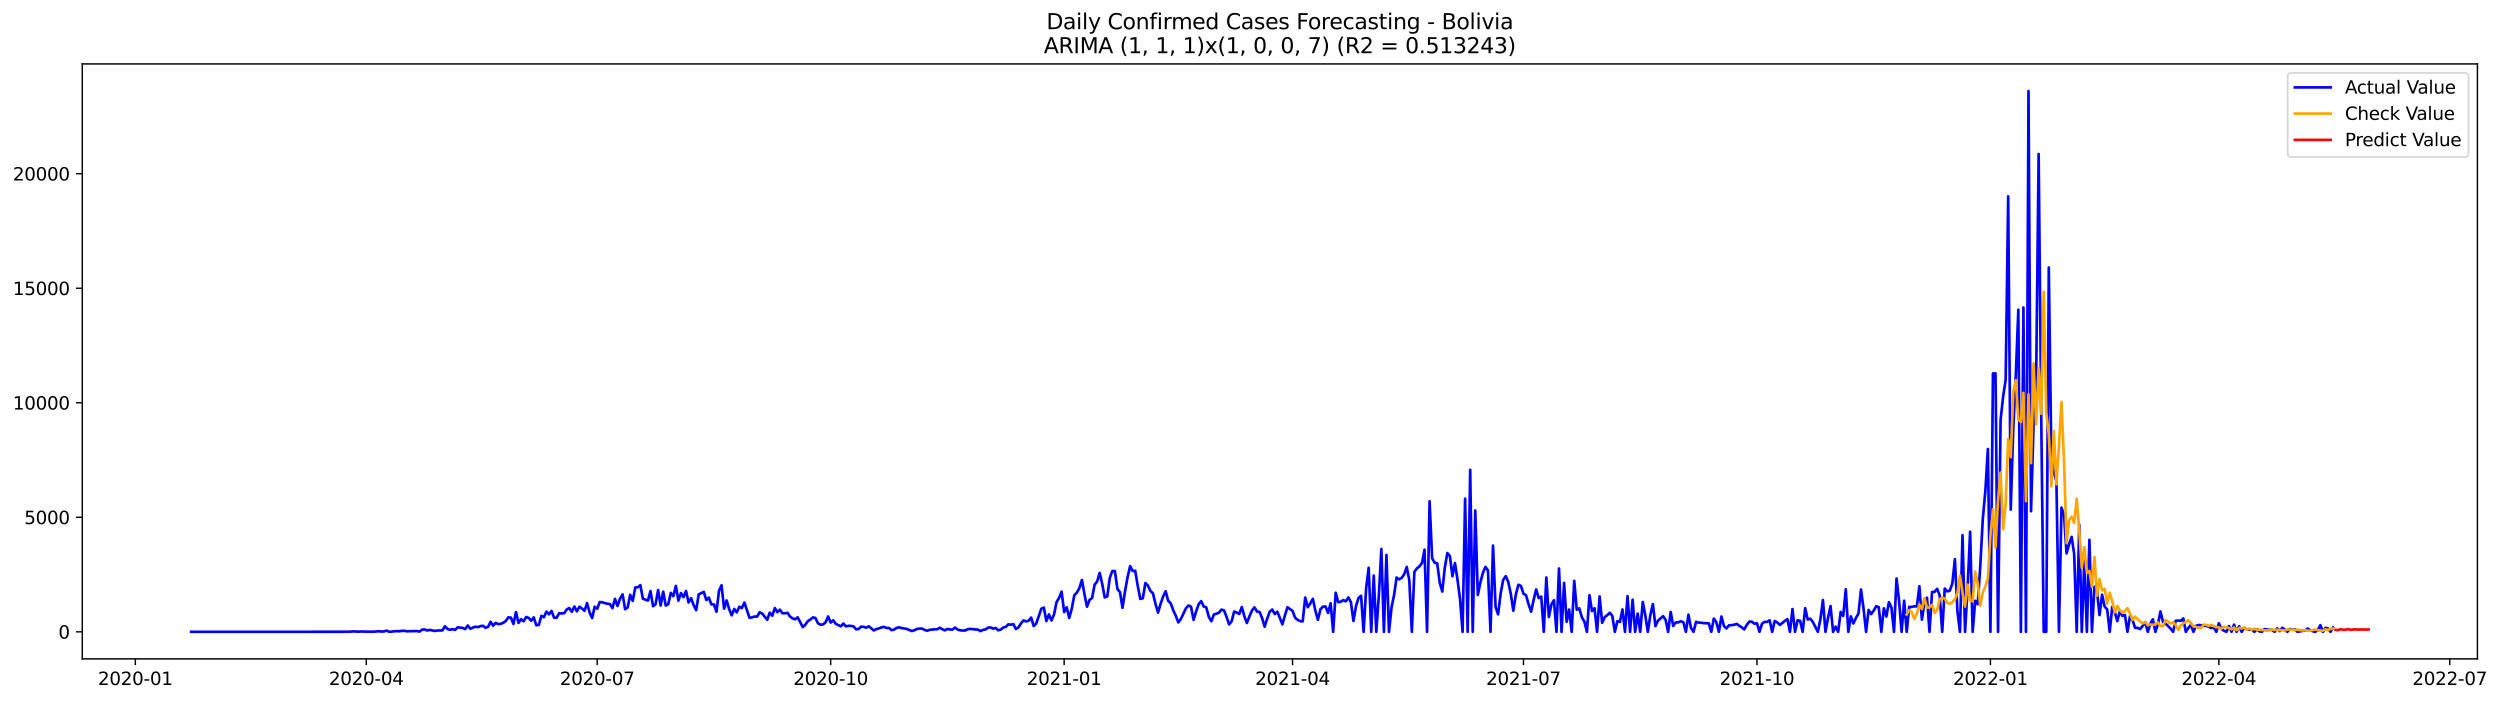 <?xml version="1.0" encoding="utf-8" standalone="no"?>
<!DOCTYPE svg PUBLIC "-//W3C//DTD SVG 1.1//EN"
  "http://www.w3.org/Graphics/SVG/1.1/DTD/svg11.dtd">
<svg xmlns:xlink="http://www.w3.org/1999/xlink" width="1397.837pt" height="392.274pt" viewBox="0 0 1397.837 392.274" xmlns="http://www.w3.org/2000/svg" version="1.1">
 <defs>
  <style type="text/css">*{stroke-linejoin: round; stroke-linecap: butt}</style>
 </defs>
 <g id="figure_1">
  <g id="patch_1">
   <path d="M 0 392.274 
L 1397.837 392.274 
L 1397.837 0 
L 0 0 
z
" style="fill: #ffffff"/>
  </g>
  <g id="axes_1">
   <g id="patch_2">
    <path d="M 46.013 368.396 
L 1385.213 368.396 
L 1385.213 35.755 
L 46.013 35.755 
z
" style="fill: #ffffff"/>
   </g>
   <g id="matplotlib.axis_1">
    <g id="xtick_1">
     <g id="line2d_1">
      <defs>
       <path id="m956f7ae7f6" d="M 0 0 
L 0 3.5 
" style="stroke: #000000; stroke-width: 0.8"/>
      </defs>
      <g>
       <use xlink:href="#m956f7ae7f6" x="75.668" y="368.396" style="stroke: #000000; stroke-width: 0.8"/>
      </g>
     </g>
     <g id="text_1">
      <!-- 2020-01 -->
      <g transform="translate(54.777 382.994)scale(0.1 -0.1)">
       <defs>
        <path id="DejaVuSans-32" d="M 1228 531 
L 3431 531 
L 3431 0 
L 469 0 
L 469 531 
Q 828 903 1448 1529 
Q 2069 2156 2228 2338 
Q 2531 2678 2651 2914 
Q 2772 3150 2772 3378 
Q 2772 3750 2511 3984 
Q 2250 4219 1831 4219 
Q 1534 4219 1204 4116 
Q 875 4013 500 3803 
L 500 4441 
Q 881 4594 1212 4672 
Q 1544 4750 1819 4750 
Q 2544 4750 2975 4387 
Q 3406 4025 3406 3419 
Q 3406 3131 3298 2873 
Q 3191 2616 2906 2266 
Q 2828 2175 2409 1742 
Q 1991 1309 1228 531 
z
" transform="scale(0.016)"/>
        <path id="DejaVuSans-30" d="M 2034 4250 
Q 1547 4250 1301 3770 
Q 1056 3291 1056 2328 
Q 1056 1369 1301 889 
Q 1547 409 2034 409 
Q 2525 409 2770 889 
Q 3016 1369 3016 2328 
Q 3016 3291 2770 3770 
Q 2525 4250 2034 4250 
z
M 2034 4750 
Q 2819 4750 3233 4129 
Q 3647 3509 3647 2328 
Q 3647 1150 3233 529 
Q 2819 -91 2034 -91 
Q 1250 -91 836 529 
Q 422 1150 422 2328 
Q 422 3509 836 4129 
Q 1250 4750 2034 4750 
z
" transform="scale(0.016)"/>
        <path id="DejaVuSans-2d" d="M 313 2009 
L 1997 2009 
L 1997 1497 
L 313 1497 
L 313 2009 
z
" transform="scale(0.016)"/>
        <path id="DejaVuSans-31" d="M 794 531 
L 1825 531 
L 1825 4091 
L 703 3866 
L 703 4441 
L 1819 4666 
L 2450 4666 
L 2450 531 
L 3481 531 
L 3481 0 
L 794 0 
L 794 531 
z
" transform="scale(0.016)"/>
       </defs>
       <use xlink:href="#DejaVuSans-32"/>
       <use xlink:href="#DejaVuSans-30" x="63.623"/>
       <use xlink:href="#DejaVuSans-32" x="127.246"/>
       <use xlink:href="#DejaVuSans-30" x="190.869"/>
       <use xlink:href="#DejaVuSans-2d" x="254.492"/>
       <use xlink:href="#DejaVuSans-30" x="290.576"/>
       <use xlink:href="#DejaVuSans-31" x="354.199"/>
      </g>
     </g>
    </g>
    <g id="xtick_2">
     <g id="line2d_2">
      <g>
       <use xlink:href="#m956f7ae7f6" x="204.792" y="368.396" style="stroke: #000000; stroke-width: 0.8"/>
      </g>
     </g>
     <g id="text_2">
      <!-- 2020-04 -->
      <g transform="translate(183.901 382.994)scale(0.1 -0.1)">
       <defs>
        <path id="DejaVuSans-34" d="M 2419 4116 
L 825 1625 
L 2419 1625 
L 2419 4116 
z
M 2253 4666 
L 3047 4666 
L 3047 1625 
L 3713 1625 
L 3713 1100 
L 3047 1100 
L 3047 0 
L 2419 0 
L 2419 1100 
L 313 1100 
L 313 1709 
L 2253 4666 
z
" transform="scale(0.016)"/>
       </defs>
       <use xlink:href="#DejaVuSans-32"/>
       <use xlink:href="#DejaVuSans-30" x="63.623"/>
       <use xlink:href="#DejaVuSans-32" x="127.246"/>
       <use xlink:href="#DejaVuSans-30" x="190.869"/>
       <use xlink:href="#DejaVuSans-2d" x="254.492"/>
       <use xlink:href="#DejaVuSans-30" x="290.576"/>
       <use xlink:href="#DejaVuSans-34" x="354.199"/>
      </g>
     </g>
    </g>
    <g id="xtick_3">
     <g id="line2d_3">
      <g>
       <use xlink:href="#m956f7ae7f6" x="333.916" y="368.396" style="stroke: #000000; stroke-width: 0.8"/>
      </g>
     </g>
     <g id="text_3">
      <!-- 2020-07 -->
      <g transform="translate(313.025 382.994)scale(0.1 -0.1)">
       <defs>
        <path id="DejaVuSans-37" d="M 525 4666 
L 3525 4666 
L 3525 4397 
L 1831 0 
L 1172 0 
L 2766 4134 
L 525 4134 
L 525 4666 
z
" transform="scale(0.016)"/>
       </defs>
       <use xlink:href="#DejaVuSans-32"/>
       <use xlink:href="#DejaVuSans-30" x="63.623"/>
       <use xlink:href="#DejaVuSans-32" x="127.246"/>
       <use xlink:href="#DejaVuSans-30" x="190.869"/>
       <use xlink:href="#DejaVuSans-2d" x="254.492"/>
       <use xlink:href="#DejaVuSans-30" x="290.576"/>
       <use xlink:href="#DejaVuSans-37" x="354.199"/>
      </g>
     </g>
    </g>
    <g id="xtick_4">
     <g id="line2d_4">
      <g>
       <use xlink:href="#m956f7ae7f6" x="464.459" y="368.396" style="stroke: #000000; stroke-width: 0.8"/>
      </g>
     </g>
     <g id="text_4">
      <!-- 2020-10 -->
      <g transform="translate(443.568 382.994)scale(0.1 -0.1)">
       <use xlink:href="#DejaVuSans-32"/>
       <use xlink:href="#DejaVuSans-30" x="63.623"/>
       <use xlink:href="#DejaVuSans-32" x="127.246"/>
       <use xlink:href="#DejaVuSans-30" x="190.869"/>
       <use xlink:href="#DejaVuSans-2d" x="254.492"/>
       <use xlink:href="#DejaVuSans-31" x="290.576"/>
       <use xlink:href="#DejaVuSans-30" x="354.199"/>
      </g>
     </g>
    </g>
    <g id="xtick_5">
     <g id="line2d_5">
      <g>
       <use xlink:href="#m956f7ae7f6" x="595.002" y="368.396" style="stroke: #000000; stroke-width: 0.8"/>
      </g>
     </g>
     <g id="text_5">
      <!-- 2021-01 -->
      <g transform="translate(574.111 382.994)scale(0.1 -0.1)">
       <use xlink:href="#DejaVuSans-32"/>
       <use xlink:href="#DejaVuSans-30" x="63.623"/>
       <use xlink:href="#DejaVuSans-32" x="127.246"/>
       <use xlink:href="#DejaVuSans-31" x="190.869"/>
       <use xlink:href="#DejaVuSans-2d" x="254.492"/>
       <use xlink:href="#DejaVuSans-30" x="290.576"/>
       <use xlink:href="#DejaVuSans-31" x="354.199"/>
      </g>
     </g>
    </g>
    <g id="xtick_6">
     <g id="line2d_6">
      <g>
       <use xlink:href="#m956f7ae7f6" x="722.707" y="368.396" style="stroke: #000000; stroke-width: 0.8"/>
      </g>
     </g>
     <g id="text_6">
      <!-- 2021-04 -->
      <g transform="translate(701.816 382.994)scale(0.1 -0.1)">
       <use xlink:href="#DejaVuSans-32"/>
       <use xlink:href="#DejaVuSans-30" x="63.623"/>
       <use xlink:href="#DejaVuSans-32" x="127.246"/>
       <use xlink:href="#DejaVuSans-31" x="190.869"/>
       <use xlink:href="#DejaVuSans-2d" x="254.492"/>
       <use xlink:href="#DejaVuSans-30" x="290.576"/>
       <use xlink:href="#DejaVuSans-34" x="354.199"/>
      </g>
     </g>
    </g>
    <g id="xtick_7">
     <g id="line2d_7">
      <g>
       <use xlink:href="#m956f7ae7f6" x="851.831" y="368.396" style="stroke: #000000; stroke-width: 0.8"/>
      </g>
     </g>
     <g id="text_7">
      <!-- 2021-07 -->
      <g transform="translate(830.94 382.994)scale(0.1 -0.1)">
       <use xlink:href="#DejaVuSans-32"/>
       <use xlink:href="#DejaVuSans-30" x="63.623"/>
       <use xlink:href="#DejaVuSans-32" x="127.246"/>
       <use xlink:href="#DejaVuSans-31" x="190.869"/>
       <use xlink:href="#DejaVuSans-2d" x="254.492"/>
       <use xlink:href="#DejaVuSans-30" x="290.576"/>
       <use xlink:href="#DejaVuSans-37" x="354.199"/>
      </g>
     </g>
    </g>
    <g id="xtick_8">
     <g id="line2d_8">
      <g>
       <use xlink:href="#m956f7ae7f6" x="982.374" y="368.396" style="stroke: #000000; stroke-width: 0.8"/>
      </g>
     </g>
     <g id="text_8">
      <!-- 2021-10 -->
      <g transform="translate(961.483 382.994)scale(0.1 -0.1)">
       <use xlink:href="#DejaVuSans-32"/>
       <use xlink:href="#DejaVuSans-30" x="63.623"/>
       <use xlink:href="#DejaVuSans-32" x="127.246"/>
       <use xlink:href="#DejaVuSans-31" x="190.869"/>
       <use xlink:href="#DejaVuSans-2d" x="254.492"/>
       <use xlink:href="#DejaVuSans-31" x="290.576"/>
       <use xlink:href="#DejaVuSans-30" x="354.199"/>
      </g>
     </g>
    </g>
    <g id="xtick_9">
     <g id="line2d_9">
      <g>
       <use xlink:href="#m956f7ae7f6" x="1112.917" y="368.396" style="stroke: #000000; stroke-width: 0.8"/>
      </g>
     </g>
     <g id="text_9">
      <!-- 2022-01 -->
      <g transform="translate(1092.026 382.994)scale(0.1 -0.1)">
       <use xlink:href="#DejaVuSans-32"/>
       <use xlink:href="#DejaVuSans-30" x="63.623"/>
       <use xlink:href="#DejaVuSans-32" x="127.246"/>
       <use xlink:href="#DejaVuSans-32" x="190.869"/>
       <use xlink:href="#DejaVuSans-2d" x="254.492"/>
       <use xlink:href="#DejaVuSans-30" x="290.576"/>
       <use xlink:href="#DejaVuSans-31" x="354.199"/>
      </g>
     </g>
    </g>
    <g id="xtick_10">
     <g id="line2d_10">
      <g>
       <use xlink:href="#m956f7ae7f6" x="1240.622" y="368.396" style="stroke: #000000; stroke-width: 0.8"/>
      </g>
     </g>
     <g id="text_10">
      <!-- 2022-04 -->
      <g transform="translate(1219.731 382.994)scale(0.1 -0.1)">
       <use xlink:href="#DejaVuSans-32"/>
       <use xlink:href="#DejaVuSans-30" x="63.623"/>
       <use xlink:href="#DejaVuSans-32" x="127.246"/>
       <use xlink:href="#DejaVuSans-32" x="190.869"/>
       <use xlink:href="#DejaVuSans-2d" x="254.492"/>
       <use xlink:href="#DejaVuSans-30" x="290.576"/>
       <use xlink:href="#DejaVuSans-34" x="354.199"/>
      </g>
     </g>
    </g>
    <g id="xtick_11">
     <g id="line2d_11">
      <g>
       <use xlink:href="#m956f7ae7f6" x="1369.746" y="368.396" style="stroke: #000000; stroke-width: 0.8"/>
      </g>
     </g>
     <g id="text_11">
      <!-- 2022-07 -->
      <g transform="translate(1348.855 382.994)scale(0.1 -0.1)">
       <use xlink:href="#DejaVuSans-32"/>
       <use xlink:href="#DejaVuSans-30" x="63.623"/>
       <use xlink:href="#DejaVuSans-32" x="127.246"/>
       <use xlink:href="#DejaVuSans-32" x="190.869"/>
       <use xlink:href="#DejaVuSans-2d" x="254.492"/>
       <use xlink:href="#DejaVuSans-30" x="290.576"/>
       <use xlink:href="#DejaVuSans-37" x="354.199"/>
      </g>
     </g>
    </g>
   </g>
   <g id="matplotlib.axis_2">
    <g id="ytick_1">
     <g id="line2d_12">
      <defs>
       <path id="m75a0d838e2" d="M 0 0 
L -3.5 0 
" style="stroke: #000000; stroke-width: 0.8"/>
      </defs>
      <g>
       <use xlink:href="#m75a0d838e2" x="46.013" y="353.276" style="stroke: #000000; stroke-width: 0.8"/>
      </g>
     </g>
     <g id="text_12">
      <!-- 0 -->
      <g transform="translate(32.65 357.075)scale(0.1 -0.1)">
       <use xlink:href="#DejaVuSans-30"/>
      </g>
     </g>
    </g>
    <g id="ytick_2">
     <g id="line2d_13">
      <g>
       <use xlink:href="#m75a0d838e2" x="46.013" y="289.238" style="stroke: #000000; stroke-width: 0.8"/>
      </g>
     </g>
     <g id="text_13">
      <!-- 5000 -->
      <g transform="translate(13.562 293.037)scale(0.1 -0.1)">
       <defs>
        <path id="DejaVuSans-35" d="M 691 4666 
L 3169 4666 
L 3169 4134 
L 1269 4134 
L 1269 2991 
Q 1406 3038 1543 3061 
Q 1681 3084 1819 3084 
Q 2600 3084 3056 2656 
Q 3513 2228 3513 1497 
Q 3513 744 3044 326 
Q 2575 -91 1722 -91 
Q 1428 -91 1123 -41 
Q 819 9 494 109 
L 494 744 
Q 775 591 1075 516 
Q 1375 441 1709 441 
Q 2250 441 2565 725 
Q 2881 1009 2881 1497 
Q 2881 1984 2565 2268 
Q 2250 2553 1709 2553 
Q 1456 2553 1204 2497 
Q 953 2441 691 2322 
L 691 4666 
z
" transform="scale(0.016)"/>
       </defs>
       <use xlink:href="#DejaVuSans-35"/>
       <use xlink:href="#DejaVuSans-30" x="63.623"/>
       <use xlink:href="#DejaVuSans-30" x="127.246"/>
       <use xlink:href="#DejaVuSans-30" x="190.869"/>
      </g>
     </g>
    </g>
    <g id="ytick_3">
     <g id="line2d_14">
      <g>
       <use xlink:href="#m75a0d838e2" x="46.013" y="225.2" style="stroke: #000000; stroke-width: 0.8"/>
      </g>
     </g>
     <g id="text_14">
      <!-- 10000 -->
      <g transform="translate(7.2 228.999)scale(0.1 -0.1)">
       <use xlink:href="#DejaVuSans-31"/>
       <use xlink:href="#DejaVuSans-30" x="63.623"/>
       <use xlink:href="#DejaVuSans-30" x="127.246"/>
       <use xlink:href="#DejaVuSans-30" x="190.869"/>
       <use xlink:href="#DejaVuSans-30" x="254.492"/>
      </g>
     </g>
    </g>
    <g id="ytick_4">
     <g id="line2d_15">
      <g>
       <use xlink:href="#m75a0d838e2" x="46.013" y="161.162" style="stroke: #000000; stroke-width: 0.8"/>
      </g>
     </g>
     <g id="text_15">
      <!-- 15000 -->
      <g transform="translate(7.2 164.961)scale(0.1 -0.1)">
       <use xlink:href="#DejaVuSans-31"/>
       <use xlink:href="#DejaVuSans-35" x="63.623"/>
       <use xlink:href="#DejaVuSans-30" x="127.246"/>
       <use xlink:href="#DejaVuSans-30" x="190.869"/>
       <use xlink:href="#DejaVuSans-30" x="254.492"/>
      </g>
     </g>
    </g>
    <g id="ytick_5">
     <g id="line2d_16">
      <g>
       <use xlink:href="#m75a0d838e2" x="46.013" y="97.124" style="stroke: #000000; stroke-width: 0.8"/>
      </g>
     </g>
     <g id="text_16">
      <!-- 20000 -->
      <g transform="translate(7.2 100.923)scale(0.1 -0.1)">
       <use xlink:href="#DejaVuSans-32"/>
       <use xlink:href="#DejaVuSans-30" x="63.623"/>
       <use xlink:href="#DejaVuSans-30" x="127.246"/>
       <use xlink:href="#DejaVuSans-30" x="190.869"/>
       <use xlink:href="#DejaVuSans-30" x="254.492"/>
      </g>
     </g>
    </g>
   </g>
   <g id="line2d_17">
    <path d="M 106.885 353.276 
L 194.86 353.237 
L 197.698 353.045 
L 200.536 353.186 
L 201.955 353.071 
L 204.792 353.173 
L 209.049 353.186 
L 211.887 352.943 
L 213.306 353.135 
L 214.725 353.071 
L 216.144 352.584 
L 217.563 353.224 
L 218.982 353.186 
L 220.401 352.955 
L 221.82 352.891 
L 223.239 352.968 
L 224.658 352.725 
L 226.077 352.712 
L 227.496 352.968 
L 233.171 352.84 
L 234.59 353.135 
L 236.009 352.072 
L 237.428 351.944 
L 238.847 352.52 
L 240.266 352.2 
L 243.104 352.776 
L 244.523 352.545 
L 247.361 352.481 
L 248.78 350.189 
L 250.199 351.687 
L 251.618 352.161 
L 253.037 351.726 
L 254.455 352.2 
L 255.874 350.778 
L 258.712 351.085 
L 260.131 351.751 
L 261.55 349.753 
L 262.969 351.572 
L 264.388 350.919 
L 265.807 350.407 
L 267.226 350.65 
L 268.645 350.086 
L 270.064 349.92 
L 271.483 351.034 
L 272.902 350.483 
L 274.321 347.666 
L 275.74 349.843 
L 277.159 348.255 
L 278.578 348.972 
L 279.996 348.818 
L 281.415 348.191 
L 282.834 347.179 
L 284.253 345.181 
L 285.672 345.348 
L 287.091 348.87 
L 288.51 342.248 
L 289.929 348.281 
L 291.348 346.244 
L 292.767 347.384 
L 294.186 344.989 
L 295.605 345.501 
L 297.024 347.089 
L 298.443 345.207 
L 299.862 349.625 
L 301.281 349.356 
L 302.7 344.374 
L 304.119 345.117 
L 305.537 341.954 
L 306.956 343.491 
L 308.375 341.582 
L 309.794 345.373 
L 311.213 345.412 
L 312.632 342.901 
L 314.051 343.004 
L 315.47 342.85 
L 316.889 340.762 
L 318.308 340.007 
L 319.727 342.056 
L 321.146 339.123 
L 322.565 341.8 
L 323.984 339.213 
L 325.403 340.263 
L 326.822 341.493 
L 328.241 337.228 
L 329.66 342.415 
L 331.078 345.578 
L 332.497 339.264 
L 333.916 340.365 
L 335.335 336.613 
L 336.754 336.754 
L 338.173 337.228 
L 339.592 337.573 
L 341.011 337.753 
L 342.43 340.007 
L 343.849 334.845 
L 345.268 338.816 
L 346.687 334.679 
L 348.106 332.335 
L 349.525 340.634 
L 350.944 339.661 
L 352.363 332.566 
L 353.782 335.972 
L 355.201 328.454 
L 356.619 328.352 
L 358.038 327.199 
L 359.457 334.781 
L 362.295 335.78 
L 363.714 330.504 
L 365.133 338.969 
L 366.552 337.855 
L 367.971 329.902 
L 369.39 338.572 
L 370.809 330.837 
L 372.228 338.598 
L 373.647 337.817 
L 375.066 331.503 
L 376.485 333.36 
L 377.904 327.609 
L 379.323 335.857 
L 380.742 331.592 
L 382.16 333.872 
L 383.579 330.478 
L 384.998 336.856 
L 386.417 334.474 
L 387.836 338.367 
L 389.255 341.185 
L 390.674 332.322 
L 393.512 330.952 
L 394.931 335.499 
L 396.35 334.179 
L 397.769 337.958 
L 399.188 337.932 
L 400.607 342.018 
L 402.026 330.273 
L 403.445 327.263 
L 404.864 340.276 
L 406.283 335.729 
L 407.702 340.57 
L 409.12 344.028 
L 410.539 340.481 
L 411.958 342.376 
L 413.377 339.251 
L 414.796 340.02 
L 416.215 336.882 
L 419.053 345.412 
L 420.472 345.207 
L 421.891 344.707 
L 423.31 344.81 
L 424.729 342.351 
L 426.148 343.042 
L 428.986 346.513 
L 430.405 342.581 
L 431.824 344.259 
L 433.243 339.994 
L 434.661 342.261 
L 436.08 340.891 
L 437.499 342.901 
L 438.918 342.914 
L 440.337 342.671 
L 441.756 344.733 
L 443.175 345.77 
L 444.594 346.27 
L 446.013 345.181 
L 448.851 350.637 
L 450.27 349.305 
L 451.689 347.294 
L 453.108 346.398 
L 454.527 345.232 
L 455.946 345.54 
L 457.365 348.537 
L 458.784 349.318 
L 460.202 349.151 
L 461.621 347.922 
L 463.04 344.694 
L 464.459 348.088 
L 465.878 346.833 
L 467.297 348.793 
L 470.135 350.214 
L 471.554 348.652 
L 472.973 350.227 
L 474.392 349.907 
L 475.811 349.984 
L 477.23 350.24 
L 478.649 351.854 
L 480.068 351.726 
L 481.487 350.368 
L 482.906 350.471 
L 484.325 350.996 
L 485.743 350.163 
L 488.581 352.494 
L 490 351.751 
L 491.419 351.393 
L 492.838 350.829 
L 494.257 350.496 
L 495.676 351.137 
L 497.095 351.137 
L 498.514 352.328 
L 499.933 352.008 
L 501.352 351.073 
L 502.771 350.752 
L 504.19 351.188 
L 507.028 351.662 
L 509.866 352.84 
L 511.284 352.392 
L 512.703 351.662 
L 514.122 351.495 
L 515.541 351.457 
L 516.96 352.2 
L 518.379 352.661 
L 519.798 352.174 
L 522.636 351.841 
L 524.055 351.828 
L 525.474 350.97 
L 526.893 351.841 
L 528.312 352.443 
L 529.731 351.675 
L 531.15 351.969 
L 532.569 352.046 
L 533.988 350.88 
L 535.407 352.02 
L 536.825 352.405 
L 538.244 352.558 
L 539.663 352.558 
L 541.082 351.828 
L 542.501 351.623 
L 545.339 351.944 
L 546.758 352.02 
L 548.177 352.891 
L 549.596 352.174 
L 551.015 351.969 
L 552.434 350.919 
L 553.853 350.816 
L 555.272 351.495 
L 556.691 351.137 
L 558.11 352.405 
L 559.529 352.033 
L 560.948 350.855 
L 562.366 350.535 
L 563.785 349.113 
L 565.204 349.28 
L 566.623 349.011 
L 568.042 351.739 
L 569.461 350.778 
L 570.88 348.524 
L 572.299 346.897 
L 573.718 347.499 
L 575.137 347.077 
L 576.556 345.322 
L 577.975 350.035 
L 579.394 348.639 
L 582.232 340.404 
L 583.651 339.738 
L 585.07 347.269 
L 586.489 343.555 
L 587.907 346.949 
L 589.326 343.657 
L 590.745 336.715 
L 592.164 334.256 
L 593.583 330.837 
L 595.002 342.248 
L 596.421 339.571 
L 597.84 345.514 
L 599.259 340.34 
L 600.678 332.822 
L 602.097 331.336 
L 603.516 328.813 
L 604.935 324.292 
L 606.354 332.22 
L 607.773 339.213 
L 609.192 335.447 
L 610.611 334.41 
L 612.03 326.93 
L 613.448 325.124 
L 614.867 320.322 
L 616.286 326.495 
L 617.705 334.026 
L 619.124 333.424 
L 620.543 323.088 
L 621.962 319.271 
L 623.381 319.361 
L 624.8 329.402 
L 626.219 331.093 
L 627.638 339.853 
L 629.057 330.465 
L 630.476 322.665 
L 631.895 316.569 
L 633.314 319.31 
L 634.733 319.13 
L 636.152 327.596 
L 637.571 334.858 
L 638.989 334.525 
L 640.408 326.034 
L 641.827 327.391 
L 643.246 330.388 
L 644.665 331.81 
L 646.084 337.676 
L 647.503 342.53 
L 648.922 337.65 
L 650.341 333.501 
L 651.76 330.593 
L 653.179 335.96 
L 654.598 337.343 
L 656.017 341.262 
L 657.436 344.361 
L 658.855 347.999 
L 660.274 346.078 
L 663.112 340.096 
L 664.53 338.521 
L 665.949 339.251 
L 667.368 346.603 
L 668.787 341.954 
L 670.206 337.855 
L 671.625 336.126 
L 673.044 339.149 
L 674.463 339.584 
L 675.882 344.874 
L 677.301 347.346 
L 678.72 343.58 
L 680.139 343.158 
L 681.558 342.594 
L 682.977 340.865 
L 684.396 341.275 
L 685.815 344.912 
L 687.234 349.139 
L 688.653 347.346 
L 690.071 341.941 
L 691.49 342.504 
L 692.909 343.311 
L 694.328 339.392 
L 695.747 344.566 
L 697.166 348.345 
L 698.585 344.694 
L 700.004 341.377 
L 701.423 339.597 
L 702.842 341.941 
L 704.261 342.171 
L 705.68 345.553 
L 707.099 350.419 
L 708.518 345.937 
L 709.937 342.018 
L 711.356 340.814 
L 712.775 343.362 
L 714.194 342.03 
L 717.031 349.1 
L 718.45 344.067 
L 719.869 339.546 
L 722.707 341.544 
L 724.126 345.335 
L 725.545 346.616 
L 726.964 347.294 
L 728.383 347.41 
L 729.802 334.09 
L 731.221 339.495 
L 732.64 337.381 
L 734.059 334.807 
L 735.478 341.48 
L 736.897 346.552 
L 738.316 340.609 
L 739.735 339.2 
L 741.154 339.085 
L 742.572 342.735 
L 743.991 337.317 
L 745.41 353.276 
L 746.829 331.426 
L 748.248 336.677 
L 749.667 336.459 
L 751.086 335.524 
L 752.505 336.241 
L 753.924 334.051 
L 755.343 336.715 
L 756.762 347.205 
L 758.181 338.944 
L 759.6 334.32 
L 761.019 333.129 
L 762.438 353.276 
L 763.857 328.928 
L 765.276 317.478 
L 766.695 353.276 
L 768.113 321.807 
L 769.532 353.276 
L 770.951 332.937 
L 772.37 306.938 
L 773.789 353.276 
L 775.208 310.28 
L 776.627 353.276 
L 778.046 339.661 
L 779.465 332.796 
L 780.884 322.934 
L 782.303 323.946 
L 783.722 323.101 
L 785.141 321.141 
L 786.56 316.979 
L 787.979 324.369 
L 789.398 353.276 
L 790.817 319.758 
L 792.236 317.85 
L 793.654 316.671 
L 795.073 314.789 
L 796.492 307.386 
L 797.911 353.276 
L 799.33 280.323 
L 800.749 312.125 
L 802.168 314.622 
L 803.587 314.981 
L 805.006 325.816 
L 806.425 330.734 
L 807.844 317.35 
L 809.263 309.23 
L 810.682 310.882 
L 812.101 322.166 
L 813.52 314.853 
L 814.939 324.113 
L 816.358 334.986 
L 817.777 353.276 
L 819.195 278.825 
L 820.614 353.276 
L 822.033 262.7 
L 823.452 353.276 
L 824.871 285.395 
L 826.29 332.694 
L 827.709 325.714 
L 829.128 320.347 
L 830.547 316.953 
L 831.966 318.926 
L 833.385 353.276 
L 834.804 305.042 
L 836.223 339.366 
L 837.642 343.491 
L 839.061 331.925 
L 840.48 324.202 
L 841.899 322.153 
L 843.318 325.329 
L 844.736 332.105 
L 846.155 341.467 
L 847.574 332.361 
L 848.993 326.956 
L 850.412 327.648 
L 851.831 331.989 
L 853.25 332.809 
L 854.669 337.83 
L 856.088 342.03 
L 857.507 335.422 
L 858.926 329.569 
L 860.345 334.397 
L 861.764 333.59 
L 863.183 353.276 
L 864.602 322.909 
L 866.021 345.002 
L 867.44 337.97 
L 868.859 335.614 
L 870.277 353.276 
L 871.696 317.875 
L 873.115 353.276 
L 874.534 325.931 
L 875.953 347.64 
L 877.372 340.839 
L 878.791 353.276 
L 880.21 324.766 
L 881.629 340.891 
L 883.048 340.148 
L 884.467 345.181 
L 885.886 347.538 
L 887.305 353.276 
L 888.724 332.771 
L 890.143 341.685 
L 891.562 340.096 
L 892.981 353.276 
L 894.4 333.449 
L 895.818 348.242 
L 897.237 345.091 
L 898.656 343.964 
L 900.075 342.62 
L 901.494 344.336 
L 902.913 353.276 
L 904.332 347.294 
L 905.751 347.717 
L 907.17 340.788 
L 908.589 353.276 
L 910.008 333.321 
L 911.427 353.276 
L 912.846 335.319 
L 914.265 353.276 
L 915.684 343.068 
L 917.103 353.276 
L 918.522 336.587 
L 919.941 344.118 
L 921.359 353.276 
L 922.778 343.823 
L 924.197 337.778 
L 925.616 350.086 
L 927.035 347.025 
L 929.873 344.541 
L 931.292 346.487 
L 932.711 353.276 
L 934.13 342.146 
L 935.549 350.022 
L 936.968 348.012 
L 938.387 347.999 
L 939.806 347.371 
L 941.225 347.909 
L 942.644 353.276 
L 944.063 343.67 
L 945.482 351.085 
L 946.9 353.276 
L 948.319 347.704 
L 949.738 348.114 
L 951.157 348.204 
L 952.576 348.421 
L 955.414 348.524 
L 956.833 353.276 
L 958.252 345.886 
L 959.671 347.896 
L 961.09 353.276 
L 962.509 344.72 
L 963.928 350.074 
L 965.347 351.354 
L 966.766 349.613 
L 968.185 349.561 
L 969.604 349.331 
L 971.023 348.831 
L 972.441 349.894 
L 973.86 350.778 
L 975.279 351.931 
L 976.698 349.344 
L 978.117 347.563 
L 979.536 347.615 
L 980.955 348.729 
L 982.374 348.434 
L 983.793 353.276 
L 985.212 348.716 
L 986.631 347.679 
L 988.05 347.755 
L 989.469 346.833 
L 990.888 353.276 
L 992.307 347.23 
L 993.726 348.024 
L 995.145 349.395 
L 996.564 348.332 
L 997.982 347.128 
L 999.401 346.154 
L 1000.82 353.276 
L 1002.239 340.558 
L 1003.658 353.276 
L 1005.077 346.82 
L 1006.496 347.128 
L 1007.915 353.276 
L 1009.334 340.058 
L 1010.753 346.411 
L 1012.172 345.924 
L 1013.591 347.73 
L 1016.429 353.276 
L 1017.848 346.219 
L 1019.267 335.55 
L 1020.686 353.276 
L 1022.105 345.514 
L 1023.523 338.88 
L 1024.942 353.276 
L 1026.361 350.381 
L 1027.78 353.276 
L 1029.199 342.146 
L 1030.618 344.387 
L 1032.037 329.505 
L 1033.456 353.276 
L 1034.875 344.656 
L 1036.294 348.614 
L 1037.713 345.54 
L 1039.132 343.042 
L 1040.551 329.594 
L 1041.97 340.314 
L 1043.389 353.276 
L 1044.808 341.044 
L 1046.227 343.337 
L 1047.646 341.416 
L 1049.065 338.944 
L 1050.483 339.52 
L 1051.902 353.276 
L 1053.321 340.122 
L 1054.74 344.72 
L 1056.159 336.702 
L 1057.578 339.712 
L 1058.997 353.276 
L 1060.416 323.459 
L 1061.835 335.87 
L 1063.254 353.276 
L 1064.673 335.896 
L 1066.092 353.276 
L 1067.511 339.354 
L 1068.93 339.341 
L 1070.349 338.995 
L 1071.768 339.097 
L 1073.187 327.788 
L 1074.606 346.475 
L 1076.024 336.933 
L 1077.443 334.205 
L 1078.862 353.276 
L 1080.281 331.029 
L 1081.7 330.913 
L 1083.119 329.223 
L 1084.538 332.886 
L 1085.957 353.276 
L 1087.376 329.056 
L 1088.795 330.657 
L 1090.214 330.222 
L 1091.633 326.136 
L 1093.052 312.624 
L 1094.471 341.89 
L 1095.89 353.276 
L 1097.309 299.227 
L 1098.728 353.276 
L 1100.147 328.826 
L 1101.565 297.294 
L 1102.984 353.276 
L 1104.403 335.921 
L 1105.822 337.83 
L 1107.241 316.364 
L 1108.66 290.083 
L 1110.079 274.522 
L 1111.498 251.071 
L 1112.917 353.276 
L 1114.336 208.832 
L 1115.755 208.793 
L 1117.174 353.276 
L 1118.593 234.908 
L 1120.012 221.831 
L 1121.431 212.366 
L 1122.85 109.765 
L 1124.269 284.96 
L 1125.688 239.839 
L 1127.106 209.664 
L 1128.525 173.162 
L 1129.944 353.276 
L 1131.363 171.92 
L 1132.782 353.276 
L 1134.201 50.876 
L 1135.62 285.844 
L 1137.039 237.277 
L 1138.458 214.505 
L 1139.877 86.109 
L 1141.296 230.451 
L 1142.715 353.276 
L 1144.134 353.276 
L 1145.553 149.558 
L 1146.972 255.31 
L 1148.391 264.416 
L 1149.81 268.912 
L 1151.229 353.276 
L 1152.647 283.82 
L 1154.066 287.957 
L 1155.485 309.41 
L 1156.904 304.286 
L 1158.323 300.188 
L 1159.742 309.781 
L 1161.161 353.276 
L 1162.58 293.362 
L 1163.999 353.276 
L 1165.418 312.842 
L 1166.837 353.276 
L 1168.256 301.84 
L 1169.675 353.276 
L 1171.094 328.057 
L 1172.513 330.76 
L 1173.932 343.888 
L 1175.351 332.502 
L 1176.77 339.136 
L 1178.188 340.711 
L 1179.607 353.276 
L 1181.026 339.366 
L 1182.445 342.146 
L 1183.864 347.294 
L 1185.283 341.633 
L 1186.702 344.413 
L 1188.121 343.811 
L 1189.54 353.276 
L 1190.959 344.489 
L 1192.378 346.731 
L 1193.797 351.034 
L 1195.216 351.073 
L 1196.635 351.777 
L 1198.054 349.907 
L 1199.473 347.832 
L 1200.892 353.276 
L 1202.311 348.78 
L 1203.729 346.27 
L 1205.148 353.276 
L 1206.567 349.1 
L 1207.986 341.864 
L 1209.405 347.781 
L 1210.824 348.742 
L 1212.243 350.035 
L 1213.662 351.508 
L 1215.081 353.276 
L 1216.5 347.115 
L 1217.919 346.949 
L 1219.338 347.166 
L 1220.757 345.809 
L 1222.176 353.276 
L 1223.595 351.06 
L 1225.014 349.408 
L 1226.433 353.276 
L 1227.852 349.933 
L 1229.27 349.472 
L 1230.689 349.587 
L 1232.108 349.907 
L 1233.527 349.958 
L 1234.946 350.458 
L 1236.365 351.162 
L 1237.784 350.829 
L 1239.203 353.276 
L 1240.622 348.498 
L 1242.041 351.585 
L 1243.46 352.648 
L 1244.879 353.276 
L 1246.298 350.048 
L 1247.717 353.276 
L 1249.136 349.267 
L 1250.555 353.276 
L 1251.974 350.15 
L 1253.393 353.276 
L 1254.811 351.085 
L 1256.23 351.905 
L 1257.649 352.084 
L 1259.068 352.008 
L 1260.487 353.276 
L 1261.906 351.841 
L 1263.325 353.019 
L 1264.744 353.276 
L 1266.163 351.726 
L 1267.582 352.033 
L 1270.42 352.225 
L 1271.839 353.276 
L 1273.258 351.329 
L 1274.677 352.853 
L 1276.096 350.996 
L 1277.515 351.982 
L 1278.934 353.276 
L 1280.352 351.675 
L 1281.771 352.11 
L 1283.19 351.995 
L 1284.609 353.276 
L 1288.866 352.481 
L 1290.285 351.444 
L 1291.704 352.341 
L 1293.123 352.955 
L 1294.542 353.276 
L 1295.961 352.289 
L 1297.38 349.561 
L 1298.799 353.276 
L 1300.218 351.047 
L 1301.637 351.329 
L 1303.056 353.276 
L 1304.475 350.88 
L 1304.475 350.88 
" clip-path="url(#p0d16933947)" style="fill: none; stroke: #0000ff; stroke-width: 1.5; stroke-linecap: square"/>
   </g>
   <g id="line2d_18">
    <path d="M 1066.092 343.588 
L 1067.511 341.162 
L 1068.93 342.192 
L 1070.349 346.071 
L 1071.768 343.365 
L 1073.187 338.051 
L 1074.606 340.56 
L 1076.024 334.416 
L 1077.443 339.737 
L 1078.862 339.647 
L 1080.281 338.098 
L 1081.7 342.744 
L 1083.119 341.175 
L 1084.538 335.131 
L 1085.957 334.003 
L 1087.376 334.802 
L 1088.795 337.079 
L 1090.214 337.621 
L 1091.633 336.737 
L 1093.052 335.001 
L 1094.471 331.581 
L 1095.89 321.785 
L 1097.309 331.462 
L 1098.728 339.125 
L 1100.147 326.884 
L 1101.565 335.811 
L 1102.984 336.227 
L 1104.403 319.64 
L 1105.822 326.287 
L 1107.241 338.707 
L 1108.66 331.38 
L 1110.079 328.01 
L 1111.498 323.338 
L 1112.917 299.356 
L 1114.336 284.744 
L 1115.755 306.152 
L 1117.174 279.59 
L 1118.593 264.23 
L 1120.012 295.936 
L 1121.431 282.037 
L 1122.85 245.499 
L 1124.269 255.661 
L 1125.688 219.118 
L 1127.106 212.642 
L 1128.525 234.74 
L 1129.944 235.941 
L 1131.363 219.646 
L 1132.782 280.228 
L 1134.201 220.491 
L 1135.62 258.978 
L 1137.039 203.164 
L 1138.458 237.319 
L 1139.877 205.802 
L 1141.296 231.33 
L 1142.715 163.242 
L 1144.134 230.671 
L 1145.553 242.663 
L 1146.972 271.887 
L 1148.391 241.127 
L 1149.81 270.785 
L 1151.229 249.332 
L 1152.647 224.738 
L 1154.066 257.587 
L 1155.485 303.692 
L 1156.904 290.879 
L 1158.323 288.899 
L 1159.742 292.336 
L 1161.161 278.892 
L 1162.58 296.837 
L 1163.999 317.425 
L 1165.418 305.949 
L 1166.837 320.29 
L 1168.256 319.203 
L 1169.675 328.074 
L 1171.094 311.469 
L 1172.513 333.078 
L 1173.932 323.813 
L 1175.351 330.132 
L 1176.77 329.181 
L 1178.188 337.497 
L 1179.607 331.401 
L 1181.026 336.113 
L 1182.445 342.36 
L 1183.864 338.841 
L 1185.283 341.263 
L 1186.702 342.542 
L 1188.121 341.598 
L 1189.54 340.049 
L 1190.959 343.136 
L 1192.378 346.547 
L 1193.797 344.797 
L 1196.635 347.506 
L 1198.054 348.578 
L 1199.473 347.844 
L 1200.892 349.571 
L 1202.311 349.139 
L 1203.729 349.484 
L 1205.148 348.998 
L 1206.567 348.044 
L 1207.986 349.968 
L 1209.405 350.156 
L 1210.824 346.696 
L 1212.243 347.564 
L 1213.662 348.663 
L 1215.081 347.94 
L 1216.5 349.439 
L 1217.919 352.196 
L 1219.338 349.92 
L 1220.757 348.474 
L 1222.176 347.763 
L 1223.595 346.838 
L 1225.014 348.429 
L 1226.433 350.288 
L 1227.852 350.415 
L 1229.27 351.263 
L 1230.689 351.085 
L 1232.108 349.27 
L 1233.527 349.355 
L 1234.946 349.962 
L 1236.365 349.339 
L 1237.784 350.092 
L 1239.203 350.702 
L 1240.622 350.758 
L 1242.041 351.458 
L 1243.46 350.518 
L 1244.879 350.761 
L 1246.298 351.195 
L 1247.717 351.852 
L 1249.136 350.867 
L 1250.555 352.35 
L 1251.974 351.104 
L 1253.393 351.394 
L 1254.811 350.842 
L 1256.23 352.157 
L 1257.649 351.411 
L 1259.068 352.127 
L 1260.487 351.597 
L 1261.906 352.083 
L 1263.325 352.047 
L 1267.582 352.615 
L 1270.42 352.015 
L 1271.839 352.259 
L 1273.258 352.116 
L 1274.677 352.355 
L 1276.096 352.314 
L 1277.515 352.506 
L 1278.934 351.994 
L 1280.352 351.979 
L 1283.19 352.325 
L 1284.609 352.085 
L 1287.447 352.541 
L 1288.866 352.38 
L 1290.285 352.671 
L 1291.704 352.617 
L 1293.123 352.251 
L 1294.542 352.05 
L 1295.961 352.316 
L 1297.38 352.7 
L 1298.799 352.602 
L 1300.218 351.868 
L 1301.637 352.191 
L 1303.056 351.668 
L 1304.475 351.476 
L 1304.475 351.476 
" clip-path="url(#p0d16933947)" style="fill: none; stroke: #ffa500; stroke-width: 1.5; stroke-linecap: square"/>
   </g>
   <g id="line2d_19">
    <path d="M 1305.893 352.193 
L 1307.312 352.352 
L 1308.731 351.769 
L 1310.15 352.15 
L 1311.569 352.108 
L 1312.988 351.743 
L 1314.407 352.189 
L 1315.826 351.945 
L 1317.245 351.915 
L 1318.664 352.024 
L 1320.083 351.953 
L 1321.502 351.961 
L 1322.921 352.029 
L 1324.34 351.946 
" clip-path="url(#p0d16933947)" style="fill: none; stroke: #ff0000; stroke-width: 1.5; stroke-linecap: square"/>
   </g>
   <g id="patch_3">
    <path d="M 46.013 368.396 
L 46.013 35.755 
" style="fill: none; stroke: #000000; stroke-width: 0.8; stroke-linejoin: miter; stroke-linecap: square"/>
   </g>
   <g id="patch_4">
    <path d="M 1385.213 368.396 
L 1385.213 35.755 
" style="fill: none; stroke: #000000; stroke-width: 0.8; stroke-linejoin: miter; stroke-linecap: square"/>
   </g>
   <g id="patch_5">
    <path d="M 46.013 368.396 
L 1385.213 368.396 
" style="fill: none; stroke: #000000; stroke-width: 0.8; stroke-linejoin: miter; stroke-linecap: square"/>
   </g>
   <g id="patch_6">
    <path d="M 46.013 35.755 
L 1385.213 35.755 
" style="fill: none; stroke: #000000; stroke-width: 0.8; stroke-linejoin: miter; stroke-linecap: square"/>
   </g>
   <g id="text_17">
    <!-- Daily Confirmed Cases Forecasting - Bolivia -->
    <g transform="translate(585.096 16.318)scale(0.12 -0.12)">
     <defs>
      <path id="DejaVuSans-44" d="M 1259 4147 
L 1259 519 
L 2022 519 
Q 2988 519 3436 956 
Q 3884 1394 3884 2338 
Q 3884 3275 3436 3711 
Q 2988 4147 2022 4147 
L 1259 4147 
z
M 628 4666 
L 1925 4666 
Q 3281 4666 3915 4102 
Q 4550 3538 4550 2338 
Q 4550 1131 3912 565 
Q 3275 0 1925 0 
L 628 0 
L 628 4666 
z
" transform="scale(0.016)"/>
      <path id="DejaVuSans-61" d="M 2194 1759 
Q 1497 1759 1228 1600 
Q 959 1441 959 1056 
Q 959 750 1161 570 
Q 1363 391 1709 391 
Q 2188 391 2477 730 
Q 2766 1069 2766 1631 
L 2766 1759 
L 2194 1759 
z
M 3341 1997 
L 3341 0 
L 2766 0 
L 2766 531 
Q 2569 213 2275 61 
Q 1981 -91 1556 -91 
Q 1019 -91 701 211 
Q 384 513 384 1019 
Q 384 1609 779 1909 
Q 1175 2209 1959 2209 
L 2766 2209 
L 2766 2266 
Q 2766 2663 2505 2880 
Q 2244 3097 1772 3097 
Q 1472 3097 1187 3025 
Q 903 2953 641 2809 
L 641 3341 
Q 956 3463 1253 3523 
Q 1550 3584 1831 3584 
Q 2591 3584 2966 3190 
Q 3341 2797 3341 1997 
z
" transform="scale(0.016)"/>
      <path id="DejaVuSans-69" d="M 603 3500 
L 1178 3500 
L 1178 0 
L 603 0 
L 603 3500 
z
M 603 4863 
L 1178 4863 
L 1178 4134 
L 603 4134 
L 603 4863 
z
" transform="scale(0.016)"/>
      <path id="DejaVuSans-6c" d="M 603 4863 
L 1178 4863 
L 1178 0 
L 603 0 
L 603 4863 
z
" transform="scale(0.016)"/>
      <path id="DejaVuSans-79" d="M 2059 -325 
Q 1816 -950 1584 -1140 
Q 1353 -1331 966 -1331 
L 506 -1331 
L 506 -850 
L 844 -850 
Q 1081 -850 1212 -737 
Q 1344 -625 1503 -206 
L 1606 56 
L 191 3500 
L 800 3500 
L 1894 763 
L 2988 3500 
L 3597 3500 
L 2059 -325 
z
" transform="scale(0.016)"/>
      <path id="DejaVuSans-20" transform="scale(0.016)"/>
      <path id="DejaVuSans-43" d="M 4122 4306 
L 4122 3641 
Q 3803 3938 3442 4084 
Q 3081 4231 2675 4231 
Q 1875 4231 1450 3742 
Q 1025 3253 1025 2328 
Q 1025 1406 1450 917 
Q 1875 428 2675 428 
Q 3081 428 3442 575 
Q 3803 722 4122 1019 
L 4122 359 
Q 3791 134 3420 21 
Q 3050 -91 2638 -91 
Q 1578 -91 968 557 
Q 359 1206 359 2328 
Q 359 3453 968 4101 
Q 1578 4750 2638 4750 
Q 3056 4750 3426 4639 
Q 3797 4528 4122 4306 
z
" transform="scale(0.016)"/>
      <path id="DejaVuSans-6f" d="M 1959 3097 
Q 1497 3097 1228 2736 
Q 959 2375 959 1747 
Q 959 1119 1226 758 
Q 1494 397 1959 397 
Q 2419 397 2687 759 
Q 2956 1122 2956 1747 
Q 2956 2369 2687 2733 
Q 2419 3097 1959 3097 
z
M 1959 3584 
Q 2709 3584 3137 3096 
Q 3566 2609 3566 1747 
Q 3566 888 3137 398 
Q 2709 -91 1959 -91 
Q 1206 -91 779 398 
Q 353 888 353 1747 
Q 353 2609 779 3096 
Q 1206 3584 1959 3584 
z
" transform="scale(0.016)"/>
      <path id="DejaVuSans-6e" d="M 3513 2113 
L 3513 0 
L 2938 0 
L 2938 2094 
Q 2938 2591 2744 2837 
Q 2550 3084 2163 3084 
Q 1697 3084 1428 2787 
Q 1159 2491 1159 1978 
L 1159 0 
L 581 0 
L 581 3500 
L 1159 3500 
L 1159 2956 
Q 1366 3272 1645 3428 
Q 1925 3584 2291 3584 
Q 2894 3584 3203 3211 
Q 3513 2838 3513 2113 
z
" transform="scale(0.016)"/>
      <path id="DejaVuSans-66" d="M 2375 4863 
L 2375 4384 
L 1825 4384 
Q 1516 4384 1395 4259 
Q 1275 4134 1275 3809 
L 1275 3500 
L 2222 3500 
L 2222 3053 
L 1275 3053 
L 1275 0 
L 697 0 
L 697 3053 
L 147 3053 
L 147 3500 
L 697 3500 
L 697 3744 
Q 697 4328 969 4595 
Q 1241 4863 1831 4863 
L 2375 4863 
z
" transform="scale(0.016)"/>
      <path id="DejaVuSans-72" d="M 2631 2963 
Q 2534 3019 2420 3045 
Q 2306 3072 2169 3072 
Q 1681 3072 1420 2755 
Q 1159 2438 1159 1844 
L 1159 0 
L 581 0 
L 581 3500 
L 1159 3500 
L 1159 2956 
Q 1341 3275 1631 3429 
Q 1922 3584 2338 3584 
Q 2397 3584 2469 3576 
Q 2541 3569 2628 3553 
L 2631 2963 
z
" transform="scale(0.016)"/>
      <path id="DejaVuSans-6d" d="M 3328 2828 
Q 3544 3216 3844 3400 
Q 4144 3584 4550 3584 
Q 5097 3584 5394 3201 
Q 5691 2819 5691 2113 
L 5691 0 
L 5113 0 
L 5113 2094 
Q 5113 2597 4934 2840 
Q 4756 3084 4391 3084 
Q 3944 3084 3684 2787 
Q 3425 2491 3425 1978 
L 3425 0 
L 2847 0 
L 2847 2094 
Q 2847 2600 2669 2842 
Q 2491 3084 2119 3084 
Q 1678 3084 1418 2786 
Q 1159 2488 1159 1978 
L 1159 0 
L 581 0 
L 581 3500 
L 1159 3500 
L 1159 2956 
Q 1356 3278 1631 3431 
Q 1906 3584 2284 3584 
Q 2666 3584 2933 3390 
Q 3200 3197 3328 2828 
z
" transform="scale(0.016)"/>
      <path id="DejaVuSans-65" d="M 3597 1894 
L 3597 1613 
L 953 1613 
Q 991 1019 1311 708 
Q 1631 397 2203 397 
Q 2534 397 2845 478 
Q 3156 559 3463 722 
L 3463 178 
Q 3153 47 2828 -22 
Q 2503 -91 2169 -91 
Q 1331 -91 842 396 
Q 353 884 353 1716 
Q 353 2575 817 3079 
Q 1281 3584 2069 3584 
Q 2775 3584 3186 3129 
Q 3597 2675 3597 1894 
z
M 3022 2063 
Q 3016 2534 2758 2815 
Q 2500 3097 2075 3097 
Q 1594 3097 1305 2825 
Q 1016 2553 972 2059 
L 3022 2063 
z
" transform="scale(0.016)"/>
      <path id="DejaVuSans-64" d="M 2906 2969 
L 2906 4863 
L 3481 4863 
L 3481 0 
L 2906 0 
L 2906 525 
Q 2725 213 2448 61 
Q 2172 -91 1784 -91 
Q 1150 -91 751 415 
Q 353 922 353 1747 
Q 353 2572 751 3078 
Q 1150 3584 1784 3584 
Q 2172 3584 2448 3432 
Q 2725 3281 2906 2969 
z
M 947 1747 
Q 947 1113 1208 752 
Q 1469 391 1925 391 
Q 2381 391 2643 752 
Q 2906 1113 2906 1747 
Q 2906 2381 2643 2742 
Q 2381 3103 1925 3103 
Q 1469 3103 1208 2742 
Q 947 2381 947 1747 
z
" transform="scale(0.016)"/>
      <path id="DejaVuSans-73" d="M 2834 3397 
L 2834 2853 
Q 2591 2978 2328 3040 
Q 2066 3103 1784 3103 
Q 1356 3103 1142 2972 
Q 928 2841 928 2578 
Q 928 2378 1081 2264 
Q 1234 2150 1697 2047 
L 1894 2003 
Q 2506 1872 2764 1633 
Q 3022 1394 3022 966 
Q 3022 478 2636 193 
Q 2250 -91 1575 -91 
Q 1294 -91 989 -36 
Q 684 19 347 128 
L 347 722 
Q 666 556 975 473 
Q 1284 391 1588 391 
Q 1994 391 2212 530 
Q 2431 669 2431 922 
Q 2431 1156 2273 1281 
Q 2116 1406 1581 1522 
L 1381 1569 
Q 847 1681 609 1914 
Q 372 2147 372 2553 
Q 372 3047 722 3315 
Q 1072 3584 1716 3584 
Q 2034 3584 2315 3537 
Q 2597 3491 2834 3397 
z
" transform="scale(0.016)"/>
      <path id="DejaVuSans-46" d="M 628 4666 
L 3309 4666 
L 3309 4134 
L 1259 4134 
L 1259 2759 
L 3109 2759 
L 3109 2228 
L 1259 2228 
L 1259 0 
L 628 0 
L 628 4666 
z
" transform="scale(0.016)"/>
      <path id="DejaVuSans-63" d="M 3122 3366 
L 3122 2828 
Q 2878 2963 2633 3030 
Q 2388 3097 2138 3097 
Q 1578 3097 1268 2742 
Q 959 2388 959 1747 
Q 959 1106 1268 751 
Q 1578 397 2138 397 
Q 2388 397 2633 464 
Q 2878 531 3122 666 
L 3122 134 
Q 2881 22 2623 -34 
Q 2366 -91 2075 -91 
Q 1284 -91 818 406 
Q 353 903 353 1747 
Q 353 2603 823 3093 
Q 1294 3584 2113 3584 
Q 2378 3584 2631 3529 
Q 2884 3475 3122 3366 
z
" transform="scale(0.016)"/>
      <path id="DejaVuSans-74" d="M 1172 4494 
L 1172 3500 
L 2356 3500 
L 2356 3053 
L 1172 3053 
L 1172 1153 
Q 1172 725 1289 603 
Q 1406 481 1766 481 
L 2356 481 
L 2356 0 
L 1766 0 
Q 1100 0 847 248 
Q 594 497 594 1153 
L 594 3053 
L 172 3053 
L 172 3500 
L 594 3500 
L 594 4494 
L 1172 4494 
z
" transform="scale(0.016)"/>
      <path id="DejaVuSans-67" d="M 2906 1791 
Q 2906 2416 2648 2759 
Q 2391 3103 1925 3103 
Q 1463 3103 1205 2759 
Q 947 2416 947 1791 
Q 947 1169 1205 825 
Q 1463 481 1925 481 
Q 2391 481 2648 825 
Q 2906 1169 2906 1791 
z
M 3481 434 
Q 3481 -459 3084 -895 
Q 2688 -1331 1869 -1331 
Q 1566 -1331 1297 -1286 
Q 1028 -1241 775 -1147 
L 775 -588 
Q 1028 -725 1275 -790 
Q 1522 -856 1778 -856 
Q 2344 -856 2625 -561 
Q 2906 -266 2906 331 
L 2906 616 
Q 2728 306 2450 153 
Q 2172 0 1784 0 
Q 1141 0 747 490 
Q 353 981 353 1791 
Q 353 2603 747 3093 
Q 1141 3584 1784 3584 
Q 2172 3584 2450 3431 
Q 2728 3278 2906 2969 
L 2906 3500 
L 3481 3500 
L 3481 434 
z
" transform="scale(0.016)"/>
      <path id="DejaVuSans-42" d="M 1259 2228 
L 1259 519 
L 2272 519 
Q 2781 519 3026 730 
Q 3272 941 3272 1375 
Q 3272 1813 3026 2020 
Q 2781 2228 2272 2228 
L 1259 2228 
z
M 1259 4147 
L 1259 2741 
L 2194 2741 
Q 2656 2741 2882 2914 
Q 3109 3088 3109 3444 
Q 3109 3797 2882 3972 
Q 2656 4147 2194 4147 
L 1259 4147 
z
M 628 4666 
L 2241 4666 
Q 2963 4666 3353 4366 
Q 3744 4066 3744 3513 
Q 3744 3084 3544 2831 
Q 3344 2578 2956 2516 
Q 3422 2416 3680 2098 
Q 3938 1781 3938 1306 
Q 3938 681 3513 340 
Q 3088 0 2303 0 
L 628 0 
L 628 4666 
z
" transform="scale(0.016)"/>
      <path id="DejaVuSans-76" d="M 191 3500 
L 800 3500 
L 1894 563 
L 2988 3500 
L 3597 3500 
L 2284 0 
L 1503 0 
L 191 3500 
z
" transform="scale(0.016)"/>
     </defs>
     <use xlink:href="#DejaVuSans-44"/>
     <use xlink:href="#DejaVuSans-61" x="77.002"/>
     <use xlink:href="#DejaVuSans-69" x="138.281"/>
     <use xlink:href="#DejaVuSans-6c" x="166.064"/>
     <use xlink:href="#DejaVuSans-79" x="193.848"/>
     <use xlink:href="#DejaVuSans-20" x="253.027"/>
     <use xlink:href="#DejaVuSans-43" x="284.814"/>
     <use xlink:href="#DejaVuSans-6f" x="354.639"/>
     <use xlink:href="#DejaVuSans-6e" x="415.82"/>
     <use xlink:href="#DejaVuSans-66" x="479.199"/>
     <use xlink:href="#DejaVuSans-69" x="514.404"/>
     <use xlink:href="#DejaVuSans-72" x="542.188"/>
     <use xlink:href="#DejaVuSans-6d" x="581.551"/>
     <use xlink:href="#DejaVuSans-65" x="678.963"/>
     <use xlink:href="#DejaVuSans-64" x="740.486"/>
     <use xlink:href="#DejaVuSans-20" x="803.963"/>
     <use xlink:href="#DejaVuSans-43" x="835.75"/>
     <use xlink:href="#DejaVuSans-61" x="905.574"/>
     <use xlink:href="#DejaVuSans-73" x="966.854"/>
     <use xlink:href="#DejaVuSans-65" x="1018.953"/>
     <use xlink:href="#DejaVuSans-73" x="1080.477"/>
     <use xlink:href="#DejaVuSans-20" x="1132.576"/>
     <use xlink:href="#DejaVuSans-46" x="1164.363"/>
     <use xlink:href="#DejaVuSans-6f" x="1218.258"/>
     <use xlink:href="#DejaVuSans-72" x="1279.439"/>
     <use xlink:href="#DejaVuSans-65" x="1318.303"/>
     <use xlink:href="#DejaVuSans-63" x="1379.826"/>
     <use xlink:href="#DejaVuSans-61" x="1434.807"/>
     <use xlink:href="#DejaVuSans-73" x="1496.086"/>
     <use xlink:href="#DejaVuSans-74" x="1548.186"/>
     <use xlink:href="#DejaVuSans-69" x="1587.395"/>
     <use xlink:href="#DejaVuSans-6e" x="1615.178"/>
     <use xlink:href="#DejaVuSans-67" x="1678.557"/>
     <use xlink:href="#DejaVuSans-20" x="1742.033"/>
     <use xlink:href="#DejaVuSans-2d" x="1773.82"/>
     <use xlink:href="#DejaVuSans-20" x="1809.904"/>
     <use xlink:href="#DejaVuSans-42" x="1841.691"/>
     <use xlink:href="#DejaVuSans-6f" x="1910.295"/>
     <use xlink:href="#DejaVuSans-6c" x="1971.477"/>
     <use xlink:href="#DejaVuSans-69" x="1999.26"/>
     <use xlink:href="#DejaVuSans-76" x="2027.043"/>
     <use xlink:href="#DejaVuSans-69" x="2086.223"/>
     <use xlink:href="#DejaVuSans-61" x="2114.006"/>
    </g>
    <!-- ARIMA (1, 1, 1)x(1, 0, 0, 7) (R2 = 0.513243) -->
    <g transform="translate(583.628 29.756)scale(0.12 -0.12)">
     <defs>
      <path id="DejaVuSans-41" d="M 2188 4044 
L 1331 1722 
L 3047 1722 
L 2188 4044 
z
M 1831 4666 
L 2547 4666 
L 4325 0 
L 3669 0 
L 3244 1197 
L 1141 1197 
L 716 0 
L 50 0 
L 1831 4666 
z
" transform="scale(0.016)"/>
      <path id="DejaVuSans-52" d="M 2841 2188 
Q 3044 2119 3236 1894 
Q 3428 1669 3622 1275 
L 4263 0 
L 3584 0 
L 2988 1197 
Q 2756 1666 2539 1819 
Q 2322 1972 1947 1972 
L 1259 1972 
L 1259 0 
L 628 0 
L 628 4666 
L 2053 4666 
Q 2853 4666 3247 4331 
Q 3641 3997 3641 3322 
Q 3641 2881 3436 2590 
Q 3231 2300 2841 2188 
z
M 1259 4147 
L 1259 2491 
L 2053 2491 
Q 2509 2491 2742 2702 
Q 2975 2913 2975 3322 
Q 2975 3731 2742 3939 
Q 2509 4147 2053 4147 
L 1259 4147 
z
" transform="scale(0.016)"/>
      <path id="DejaVuSans-49" d="M 628 4666 
L 1259 4666 
L 1259 0 
L 628 0 
L 628 4666 
z
" transform="scale(0.016)"/>
      <path id="DejaVuSans-4d" d="M 628 4666 
L 1569 4666 
L 2759 1491 
L 3956 4666 
L 4897 4666 
L 4897 0 
L 4281 0 
L 4281 4097 
L 3078 897 
L 2444 897 
L 1241 4097 
L 1241 0 
L 628 0 
L 628 4666 
z
" transform="scale(0.016)"/>
      <path id="DejaVuSans-28" d="M 1984 4856 
Q 1566 4138 1362 3434 
Q 1159 2731 1159 2009 
Q 1159 1288 1364 580 
Q 1569 -128 1984 -844 
L 1484 -844 
Q 1016 -109 783 600 
Q 550 1309 550 2009 
Q 550 2706 781 3412 
Q 1013 4119 1484 4856 
L 1984 4856 
z
" transform="scale(0.016)"/>
      <path id="DejaVuSans-2c" d="M 750 794 
L 1409 794 
L 1409 256 
L 897 -744 
L 494 -744 
L 750 256 
L 750 794 
z
" transform="scale(0.016)"/>
      <path id="DejaVuSans-29" d="M 513 4856 
L 1013 4856 
Q 1481 4119 1714 3412 
Q 1947 2706 1947 2009 
Q 1947 1309 1714 600 
Q 1481 -109 1013 -844 
L 513 -844 
Q 928 -128 1133 580 
Q 1338 1288 1338 2009 
Q 1338 2731 1133 3434 
Q 928 4138 513 4856 
z
" transform="scale(0.016)"/>
      <path id="DejaVuSans-78" d="M 3513 3500 
L 2247 1797 
L 3578 0 
L 2900 0 
L 1881 1375 
L 863 0 
L 184 0 
L 1544 1831 
L 300 3500 
L 978 3500 
L 1906 2253 
L 2834 3500 
L 3513 3500 
z
" transform="scale(0.016)"/>
      <path id="DejaVuSans-3d" d="M 678 2906 
L 4684 2906 
L 4684 2381 
L 678 2381 
L 678 2906 
z
M 678 1631 
L 4684 1631 
L 4684 1100 
L 678 1100 
L 678 1631 
z
" transform="scale(0.016)"/>
      <path id="DejaVuSans-2e" d="M 684 794 
L 1344 794 
L 1344 0 
L 684 0 
L 684 794 
z
" transform="scale(0.016)"/>
      <path id="DejaVuSans-33" d="M 2597 2516 
Q 3050 2419 3304 2112 
Q 3559 1806 3559 1356 
Q 3559 666 3084 287 
Q 2609 -91 1734 -91 
Q 1441 -91 1130 -33 
Q 819 25 488 141 
L 488 750 
Q 750 597 1062 519 
Q 1375 441 1716 441 
Q 2309 441 2620 675 
Q 2931 909 2931 1356 
Q 2931 1769 2642 2001 
Q 2353 2234 1838 2234 
L 1294 2234 
L 1294 2753 
L 1863 2753 
Q 2328 2753 2575 2939 
Q 2822 3125 2822 3475 
Q 2822 3834 2567 4026 
Q 2313 4219 1838 4219 
Q 1578 4219 1281 4162 
Q 984 4106 628 3988 
L 628 4550 
Q 988 4650 1302 4700 
Q 1616 4750 1894 4750 
Q 2613 4750 3031 4423 
Q 3450 4097 3450 3541 
Q 3450 3153 3228 2886 
Q 3006 2619 2597 2516 
z
" transform="scale(0.016)"/>
     </defs>
     <use xlink:href="#DejaVuSans-41"/>
     <use xlink:href="#DejaVuSans-52" x="68.408"/>
     <use xlink:href="#DejaVuSans-49" x="137.891"/>
     <use xlink:href="#DejaVuSans-4d" x="167.383"/>
     <use xlink:href="#DejaVuSans-41" x="253.662"/>
     <use xlink:href="#DejaVuSans-20" x="322.07"/>
     <use xlink:href="#DejaVuSans-28" x="353.857"/>
     <use xlink:href="#DejaVuSans-31" x="392.871"/>
     <use xlink:href="#DejaVuSans-2c" x="456.494"/>
     <use xlink:href="#DejaVuSans-20" x="488.281"/>
     <use xlink:href="#DejaVuSans-31" x="520.068"/>
     <use xlink:href="#DejaVuSans-2c" x="583.691"/>
     <use xlink:href="#DejaVuSans-20" x="615.479"/>
     <use xlink:href="#DejaVuSans-31" x="647.266"/>
     <use xlink:href="#DejaVuSans-29" x="710.889"/>
     <use xlink:href="#DejaVuSans-78" x="749.902"/>
     <use xlink:href="#DejaVuSans-28" x="809.082"/>
     <use xlink:href="#DejaVuSans-31" x="848.096"/>
     <use xlink:href="#DejaVuSans-2c" x="911.719"/>
     <use xlink:href="#DejaVuSans-20" x="943.506"/>
     <use xlink:href="#DejaVuSans-30" x="975.293"/>
     <use xlink:href="#DejaVuSans-2c" x="1038.916"/>
     <use xlink:href="#DejaVuSans-20" x="1070.703"/>
     <use xlink:href="#DejaVuSans-30" x="1102.49"/>
     <use xlink:href="#DejaVuSans-2c" x="1166.113"/>
     <use xlink:href="#DejaVuSans-20" x="1197.9"/>
     <use xlink:href="#DejaVuSans-37" x="1229.688"/>
     <use xlink:href="#DejaVuSans-29" x="1293.311"/>
     <use xlink:href="#DejaVuSans-20" x="1332.324"/>
     <use xlink:href="#DejaVuSans-28" x="1364.111"/>
     <use xlink:href="#DejaVuSans-52" x="1403.125"/>
     <use xlink:href="#DejaVuSans-32" x="1472.607"/>
     <use xlink:href="#DejaVuSans-20" x="1536.23"/>
     <use xlink:href="#DejaVuSans-3d" x="1568.018"/>
     <use xlink:href="#DejaVuSans-20" x="1651.807"/>
     <use xlink:href="#DejaVuSans-30" x="1683.594"/>
     <use xlink:href="#DejaVuSans-2e" x="1747.217"/>
     <use xlink:href="#DejaVuSans-35" x="1779.004"/>
     <use xlink:href="#DejaVuSans-31" x="1842.627"/>
     <use xlink:href="#DejaVuSans-33" x="1906.25"/>
     <use xlink:href="#DejaVuSans-32" x="1969.873"/>
     <use xlink:href="#DejaVuSans-34" x="2033.496"/>
     <use xlink:href="#DejaVuSans-33" x="2097.119"/>
     <use xlink:href="#DejaVuSans-29" x="2160.742"/>
    </g>
   </g>
   <g id="legend_1">
    <g id="patch_7">
     <path d="M 1281.133 87.79 
L 1378.213 87.79 
Q 1380.213 87.79 1380.213 85.79 
L 1380.213 42.755 
Q 1380.213 40.755 1378.213 40.755 
L 1281.133 40.755 
Q 1279.133 40.755 1279.133 42.755 
L 1279.133 85.79 
Q 1279.133 87.79 1281.133 87.79 
z
" style="fill: #ffffff; opacity: 0.8; stroke: #cccccc; stroke-linejoin: miter"/>
    </g>
    <g id="line2d_20">
     <path d="M 1283.133 48.854 
L 1293.133 48.854 
L 1303.133 48.854 
" style="fill: none; stroke: #0000ff; stroke-width: 1.5; stroke-linecap: square"/>
    </g>
    <g id="text_18">
     <!-- Actual Value -->
     <g transform="translate(1311.133 52.354)scale(0.1 -0.1)">
      <defs>
       <path id="DejaVuSans-75" d="M 544 1381 
L 544 3500 
L 1119 3500 
L 1119 1403 
Q 1119 906 1312 657 
Q 1506 409 1894 409 
Q 2359 409 2629 706 
Q 2900 1003 2900 1516 
L 2900 3500 
L 3475 3500 
L 3475 0 
L 2900 0 
L 2900 538 
Q 2691 219 2414 64 
Q 2138 -91 1772 -91 
Q 1169 -91 856 284 
Q 544 659 544 1381 
z
M 1991 3584 
L 1991 3584 
z
" transform="scale(0.016)"/>
       <path id="DejaVuSans-56" d="M 1831 0 
L 50 4666 
L 709 4666 
L 2188 738 
L 3669 4666 
L 4325 4666 
L 2547 0 
L 1831 0 
z
" transform="scale(0.016)"/>
      </defs>
      <use xlink:href="#DejaVuSans-41"/>
      <use xlink:href="#DejaVuSans-63" x="66.658"/>
      <use xlink:href="#DejaVuSans-74" x="121.639"/>
      <use xlink:href="#DejaVuSans-75" x="160.848"/>
      <use xlink:href="#DejaVuSans-61" x="224.227"/>
      <use xlink:href="#DejaVuSans-6c" x="285.506"/>
      <use xlink:href="#DejaVuSans-20" x="313.289"/>
      <use xlink:href="#DejaVuSans-56" x="345.076"/>
      <use xlink:href="#DejaVuSans-61" x="405.734"/>
      <use xlink:href="#DejaVuSans-6c" x="467.014"/>
      <use xlink:href="#DejaVuSans-75" x="494.797"/>
      <use xlink:href="#DejaVuSans-65" x="558.176"/>
     </g>
    </g>
    <g id="line2d_21">
     <path d="M 1283.133 63.532 
L 1293.133 63.532 
L 1303.133 63.532 
" style="fill: none; stroke: #ffa500; stroke-width: 1.5; stroke-linecap: square"/>
    </g>
    <g id="text_19">
     <!-- Check Value -->
     <g transform="translate(1311.133 67.032)scale(0.1 -0.1)">
      <defs>
       <path id="DejaVuSans-68" d="M 3513 2113 
L 3513 0 
L 2938 0 
L 2938 2094 
Q 2938 2591 2744 2837 
Q 2550 3084 2163 3084 
Q 1697 3084 1428 2787 
Q 1159 2491 1159 1978 
L 1159 0 
L 581 0 
L 581 4863 
L 1159 4863 
L 1159 2956 
Q 1366 3272 1645 3428 
Q 1925 3584 2291 3584 
Q 2894 3584 3203 3211 
Q 3513 2838 3513 2113 
z
" transform="scale(0.016)"/>
       <path id="DejaVuSans-6b" d="M 581 4863 
L 1159 4863 
L 1159 1991 
L 2875 3500 
L 3609 3500 
L 1753 1863 
L 3688 0 
L 2938 0 
L 1159 1709 
L 1159 0 
L 581 0 
L 581 4863 
z
" transform="scale(0.016)"/>
      </defs>
      <use xlink:href="#DejaVuSans-43"/>
      <use xlink:href="#DejaVuSans-68" x="69.824"/>
      <use xlink:href="#DejaVuSans-65" x="133.203"/>
      <use xlink:href="#DejaVuSans-63" x="194.727"/>
      <use xlink:href="#DejaVuSans-6b" x="249.707"/>
      <use xlink:href="#DejaVuSans-20" x="307.617"/>
      <use xlink:href="#DejaVuSans-56" x="339.404"/>
      <use xlink:href="#DejaVuSans-61" x="400.062"/>
      <use xlink:href="#DejaVuSans-6c" x="461.342"/>
      <use xlink:href="#DejaVuSans-75" x="489.125"/>
      <use xlink:href="#DejaVuSans-65" x="552.504"/>
     </g>
    </g>
    <g id="line2d_22">
     <path d="M 1283.133 78.21 
L 1293.133 78.21 
L 1303.133 78.21 
" style="fill: none; stroke: #ff0000; stroke-width: 1.5; stroke-linecap: square"/>
    </g>
    <g id="text_20">
     <!-- Predict Value -->
     <g transform="translate(1311.133 81.71)scale(0.1 -0.1)">
      <defs>
       <path id="DejaVuSans-50" d="M 1259 4147 
L 1259 2394 
L 2053 2394 
Q 2494 2394 2734 2622 
Q 2975 2850 2975 3272 
Q 2975 3691 2734 3919 
Q 2494 4147 2053 4147 
L 1259 4147 
z
M 628 4666 
L 2053 4666 
Q 2838 4666 3239 4311 
Q 3641 3956 3641 3272 
Q 3641 2581 3239 2228 
Q 2838 1875 2053 1875 
L 1259 1875 
L 1259 0 
L 628 0 
L 628 4666 
z
" transform="scale(0.016)"/>
      </defs>
      <use xlink:href="#DejaVuSans-50"/>
      <use xlink:href="#DejaVuSans-72" x="58.553"/>
      <use xlink:href="#DejaVuSans-65" x="97.416"/>
      <use xlink:href="#DejaVuSans-64" x="158.939"/>
      <use xlink:href="#DejaVuSans-69" x="222.416"/>
      <use xlink:href="#DejaVuSans-63" x="250.199"/>
      <use xlink:href="#DejaVuSans-74" x="305.18"/>
      <use xlink:href="#DejaVuSans-20" x="344.389"/>
      <use xlink:href="#DejaVuSans-56" x="376.176"/>
      <use xlink:href="#DejaVuSans-61" x="436.834"/>
      <use xlink:href="#DejaVuSans-6c" x="498.113"/>
      <use xlink:href="#DejaVuSans-75" x="525.896"/>
      <use xlink:href="#DejaVuSans-65" x="589.275"/>
     </g>
    </g>
   </g>
  </g>
 </g>
 <defs>
  <clipPath id="p0d16933947">
   <rect x="46.013" y="35.755" width="1339.2" height="332.64"/>
  </clipPath>
 </defs>
</svg>

